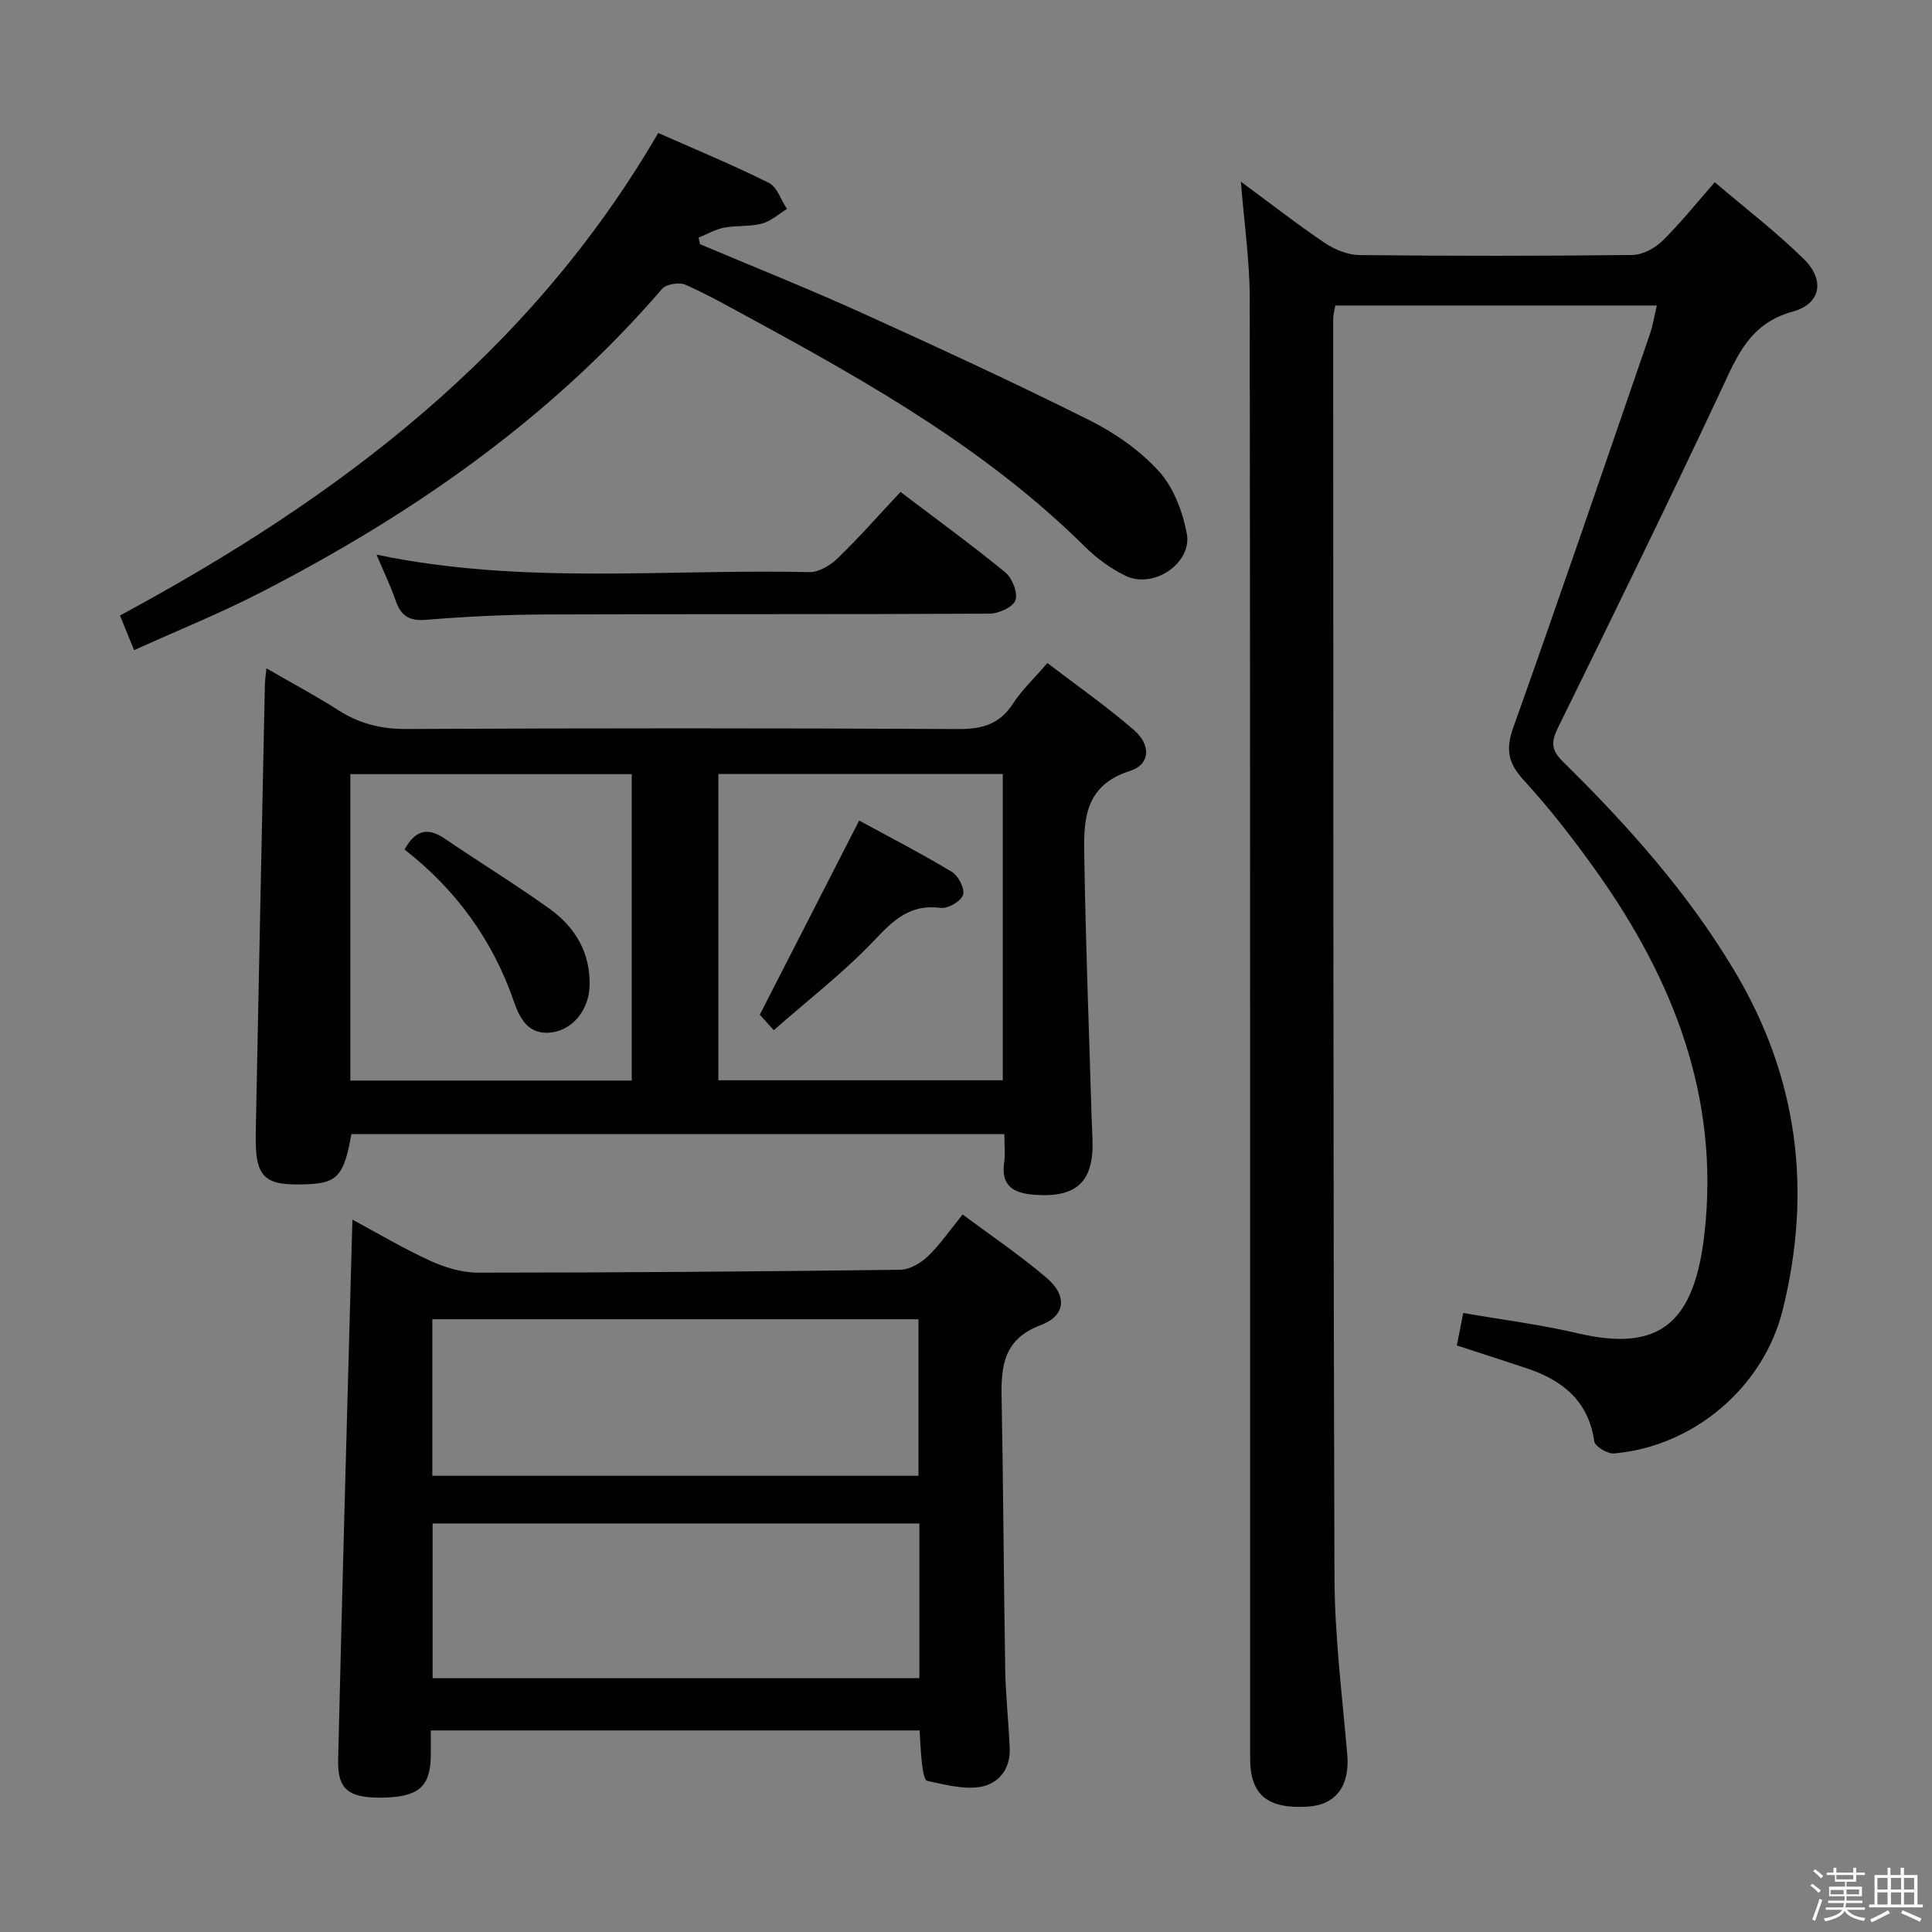<svg enable-background="new 0 0 400 400" viewBox="0 0 400 400" xmlns="http://www.w3.org/2000/svg"><rect x="0" y="0" width="400" height="400" fill="#808080" stroke="none"/><path d="m374.8 390.4.4-.4c.7.5 1.3 1 1.8 1.4l-.5.5c-.5-.6-1.1-1.1-1.7-1.5zm1 7.3-.6-.3c.5-1.4 1.1-2.8 1.5-4.3.2.1.4.2.6.3-.5 1.3-1 2.8-1.5 4.3zm-.4-10.3.4-.4c.4.3 1 .8 1.7 1.4l-.5.5c-.4-.5-1-1-1.6-1.5zm2.5.3h1.7v-1h.6v1h3.5v-1h.6v1h1.8v.5h-1.8v1.4h-2v1h3.2v2h-3.2v.9h3.3v.5h-3.4c0 .3-.1.6-.1.9h4v.5h-3.7c.7.9 1.9 1.5 3.8 1.7-.1.2-.2.4-.3.6-2.1-.4-3.5-1.1-4-2.1-.4 1-1.8 1.7-4 2.2-.1-.2-.2-.4-.3-.6 2.1-.4 3.4-1 3.8-1.8h-3.4v-.5h3.6c.1-.3.1-.6.2-.9h-3.3v-.5h3.4c0-.3 0-.6 0-.9h-3.2v-2h3.3v-1h-2.1v-1.4h-1.7v-.5zm1.1 3.5v1h2.7c0-.3 0-.4 0-.4 0-.2 0-.2 0-.2 0-.1 0-.2 0-.3h-2.7zm1.2-3v.9h3.5v-.9zm4.7 3h-2.6v.6.4h2.6z" fill="#fbfafc"/><path d="m393.6 386.7h.6v1.5h2.8v6.1h1.1v.6h-11.1v-.6h1.1v-6.1h2.7v-1.5h.6v1.5h2.1v-1.5zm-2.7 8.8.4.6c-1.2.6-2.5 1.3-3.8 1.9-.1-.2-.2-.4-.3-.6 1.2-.6 2.5-1.2 3.7-1.9zm-2.2-6.7v2.4h2.1v-2.4zm0 3v2.5h2.1v-2.5zm2.8-3v2.4h2.1v-2.4zm0 3v2.5h2.1v-2.5zm6 6.1c-1.4-.7-2.7-1.3-3.9-1.8l.3-.6c1.5.6 2.7 1.2 3.9 1.7zm-1.2-9.1h-2.1v2.4h2.1zm-2.1 3v2.5h2.1v-2.5z" fill="#fbfafc"/><g fill="#010100"><path d="m301.62 278.56c.45-2.27.85-4.32 1.33-6.72 8.17 1.42 16.05 2.4 23.73 4.21 17.3 4.07 24.2-2.54 26.23-20.81 3.14-28.19-6.54-52.62-22.54-75.05-4.63-6.49-9.55-12.83-14.93-18.7-3.25-3.55-3.73-6.38-2.11-10.92 9.64-27.04 18.9-54.22 28.25-81.36.63-1.84.93-3.79 1.45-5.96-22.36 0-44.32 0-66.57 0-.16.98-.44 1.91-.44 2.84.04 86.81-.01 173.63.27 260.44.04 12.27 1.6 24.54 2.65 36.79.54 6.36-2.31 10.36-8.15 10.72-8.37.53-11.96-2.43-11.96-9.96-.01-100.81.03-201.63-.09-302.44-.01-7.72-1.15-15.44-1.83-24.03 6.19 4.56 11.65 8.83 17.38 12.69 2.05 1.38 4.76 2.48 7.18 2.51 18.83.2 37.66.2 56.49-.02 2.11-.02 4.63-1.38 6.2-2.9 3.68-3.59 6.9-7.65 10.86-12.16 6.25 5.32 12.71 10.26 18.46 15.92 4.38 4.31 3.55 9.26-2.33 10.87-8.88 2.43-11.47 9.13-14.81 16.25-11.01 23.47-22.41 46.75-33.83 70.01-1.4 2.85-1.32 4.54 1 6.83 13.43 13.22 25.94 27.18 35.66 43.51 13.15 22.07 16.04 45.46 9.91 70.12-3.98 16.02-18.46 28.27-34.93 29.68-1.33.11-3.92-1.45-4.07-2.5-1.21-8.4-6.59-12.67-14.03-15.14-4.68-1.57-9.4-3.08-14.43-4.72z"/><path d="m216.85 137.27c6.22 4.76 12.36 9.04 17.97 13.92 3.51 3.06 3.34 7.08-.84 8.41-9.94 3.16-9.61 10.85-9.48 18.44.29 17.62.97 35.22 1.49 52.84.05 1.66.14 3.33.2 4.99.32 8.75-3.23 12.14-11.96 11.5-4.22-.31-7.06-1.69-6.33-6.71.26-1.78.04-3.63.04-5.85-45.22 0-90.22 0-135.19 0-1.5 8.48-2.89 10.08-8.82 10.36-9.38.44-11.16-1.25-10.98-10.67.61-30.93 1.25-61.86 1.89-92.79.02-.81.15-1.61.32-3.34 5.24 3.03 10.15 5.64 14.82 8.63 4.34 2.78 8.8 3.95 14.04 3.93 38.14-.18 76.28-.19 114.41.01 4.93.03 8.54-1 11.3-5.26 1.78-2.77 4.26-5.08 7.12-8.41zm-68.12 86.39h58.89c0-21.38 0-42.41 0-63.42-19.8 0-39.23 0-58.89 0zm-17.94-63.38c-19.65 0-38.87 0-58.26 0v63.44h58.26c0-21.18 0-42.1 0-63.44z"/><path d="m72.96 252.51c5.31 2.85 10.58 6 16.13 8.53 3.05 1.39 6.57 2.45 9.88 2.45 29.14-.01 58.29-.23 87.43-.6 1.94-.02 4.22-1.37 5.7-2.78 2.5-2.39 4.48-5.32 7.21-8.67 5.91 4.42 11.93 8.47 17.42 13.16 4.28 3.66 3.9 7.83-1.25 9.75-7.54 2.81-8.24 8.24-8.11 14.89.36 18.8.43 37.61.75 56.41.09 5.48.72 10.95.93 16.43.16 4.29-2.43 7.32-6.22 7.9-3.5.53-7.3-.53-10.88-1.28-.58-.12-.91-2.26-1.06-3.5-.28-2.27-.33-4.57-.49-6.93-33.84 0-67.26 0-101.21 0 0 2.04.03 3.83-.01 5.62-.14 6.17-2.74 8.25-10.34 8.29-6.69.03-8.98-1.71-8.83-7.85.87-37.1 1.93-74.19 2.95-111.82zm16.55 20.63v32.41h100.65c0-10.95 0-21.62 0-32.41-33.69 0-66.96 0-100.65 0zm100.84 42.28c-33.94 0-67.35 0-100.78 0v32.02h100.78c0-10.81 0-21.24 0-32.02z"/><path d="m24.84 127.43c45.25-24.36 84.86-54.22 111.44-99.9 7.63 3.38 15.4 6.59 22.9 10.33 1.72.86 2.52 3.55 3.75 5.4-1.72 1.05-3.33 2.55-5.2 3.04-2.51.66-5.27.34-7.85.84-1.81.35-3.49 1.35-5.24 2.06.09.45.19.9.28 1.35 11.12 4.7 22.35 9.18 33.35 14.16 15.89 7.2 31.74 14.52 47.34 22.32 5.26 2.63 10.41 6.23 14.33 10.55 3.03 3.33 4.9 8.31 5.77 12.85 1.18 6.11-6.83 11.55-12.59 8.82-3.09-1.47-6.03-3.62-8.47-6.04-20-19.82-44.09-33.63-68.55-46.91-4.67-2.54-9.31-5.18-14.15-7.34-1.29-.58-4.02-.15-4.88.86-23.19 26.92-51.76 46.72-83.07 62.83-8.38 4.31-17.16 7.85-26.24 11.96-1.07-2.66-1.93-4.75-2.92-7.18z"/><path d="m77.95 114.83c30.16 6.31 59.99 2.94 89.67 3.62 1.95.04 4.34-1.44 5.85-2.9 4.41-4.27 8.47-8.9 12.97-13.7 7.34 5.57 14.68 10.91 21.7 16.66 1.43 1.17 2.63 4.21 2.1 5.75-.49 1.42-3.45 2.78-5.34 2.79-30.62.17-61.24.05-91.86.17-8.3.03-16.62.43-24.89 1.11-3.55.29-5.18-.93-6.25-4.04-1.03-2.97-2.41-5.82-3.95-9.46z"/><path d="m160.2 213.29c-1.34-1.48-2.32-2.58-2.89-3.21 6.87-13.43 13.51-26.39 20.57-40.19 5.98 3.26 12.71 6.72 19.18 10.61 1.35.81 2.75 3.53 2.33 4.78-.44 1.32-3.14 2.89-4.63 2.69-6.29-.85-9.76 2.5-13.75 6.72-6.23 6.58-13.52 12.18-20.81 18.6z"/><path d="m83.76 175.88c2.39-4.33 5.04-4.51 8.45-2.17 7.12 4.87 14.5 9.37 21.51 14.4 5.38 3.85 8.59 9.19 8.34 16.12-.17 4.85-3.46 8.97-7.89 9.53-4.59.58-6.48-2.66-7.72-6.27-4.39-12.76-11.96-23.22-22.69-31.61z"/></g></svg>